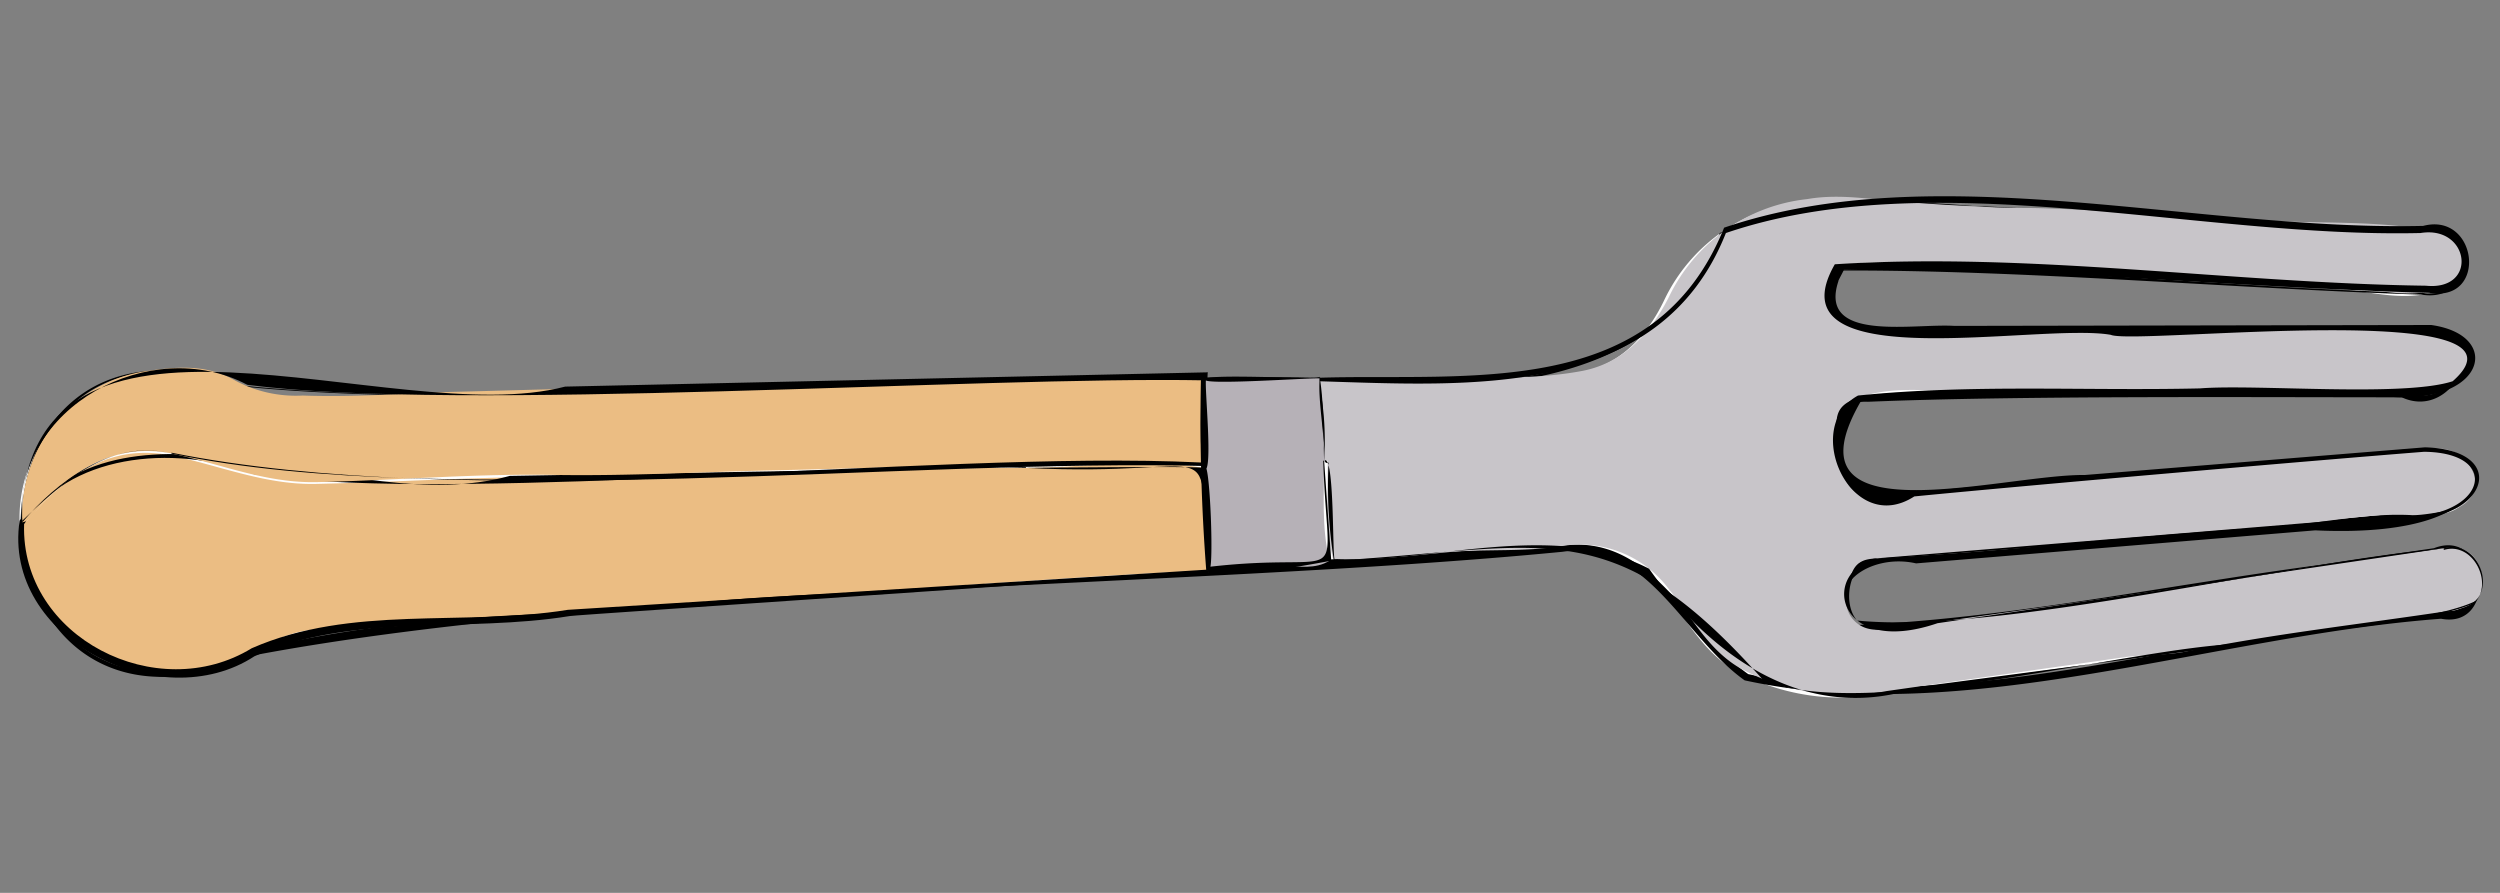 <svg id="Capa_1" data-name="Capa 1" xmlns="http://www.w3.org/2000/svg" version="1.1" viewBox="0 0 2.8 1"><rect x="0" y="0" width="2.8" height="1" fill="#808080" stroke="none"/><defs><style>.cls-1,.cls-2{fill:#ebbd83;stroke-width:0}.cls-2{fill:#000}</style></defs><path d="M1.477.423c-.043 0-.086 0-.13.002-.007 0-.013.003-.02.003-.118 0-.236.005-.354.005-.075 0-.15.003-.225.004C.665.437.583.44.5.442.445.442.391.448.336.446A.135.135 0 0 1 .26.429C.228.409.193.413.158.419a.164.164 0 0 0-.136.169c.001.06.027.106.076.139a.165.165 0 0 0 .151.017C.284.732.314.708.353.706.39.704.427.706.464.7c.099-.014.2-.01.3-.022.084-.01.169-.011.253-.017.112-.008.224-.016.336-.021.028-.005.056-.005.084-.005.017 0 .035.004.051-.006.045.002.09-.004.134-.008.04-.003.08 0 .12-.006a.124.124 0 0 1 .123.049c.025.031.043.067.08.088a.248.248 0 0 0 .163.025l.267-.038c.022-.003.045-.002.067-.006.098-.02.198-.031.297-.046.021-.003.04-.011.036-.037-.003-.023-.017-.037-.043-.033-.06.009-.12.016-.179.026-.068.012-.137.021-.205.031l-.234.033C2.095.71 2.08.709 2.069.695c-.012-.016-.007-.033 0-.05.007-.018.022-.016.037-.017l.181-.014c.084-.008.169-.015.253-.021.052-.004.104-.016.157-.013.013 0 .027-.003.04-.005.024-.004.036-.026.027-.045-.011-.022-.03-.027-.052-.024-.043.006-.085.008-.128.011-.059.005-.119.008-.178.014-.082.008-.164.018-.246.021-.017 0-.033 0-.049.007-.029.009-.052-.008-.054-.038 0-.009 0-.018-.003-.026-.006-.029 0-.04.03-.049.035-.01.07-.005.105-.005h.526c.024 0 .048-.019.045-.036-.005-.022-.019-.036-.044-.034h-.021c-.096.002-.192.002-.288.002-.06 0-.12.005-.181 0-.045-.004-.09.007-.136 0-.047-.007-.06-.03-.035-.072.046-.011.091-.002.137 0 .095.002.189.012.284.015.048 0 .097.005.145.008.033.002.066.013.102.004.021-.006.038-.014.036-.034-.002-.021-.022-.029-.043-.033-.054-.009-.109-.008-.163-.01-.094-.003-.187-.013-.281-.015-.044 0-.089-.003-.134-.006-.04-.003-.078-.011-.119-.004a.195.195 0 0 0-.155.11c-.02.042-.052.075-.1.083-.038.006-.078.006-.117.007h-.175l.005-.004z" style="fill:#fefefe;stroke-width:0"/><path class="cls-2" d="M1.477.423C1.164.417.578.464.273.433-.063.312-.048.874.284.729.506.666 1.11.666 1.353.637A12.6 12.6 0 0 1 1.75.611c.102-.013.142.098.208.144.239.052.525-.052.776-.071.056.008.043-.08-.006-.062-.218.027-.431.077-.652.085-.058-.056.025-.102.071-.087.166-.013.43-.033.596-.051.056-.031-.016-.08-.062-.056l-.598.05c-.04-.022-.053-.119.009-.12.167-.007.432-.004.6-.004.06.024.095-.066.025-.064l-.365.002c-.055-.016-.371.051-.298-.075.218-.007.44.021.659.026.061.009.054-.073-.004-.064-.252.006-.546-.079-.781 0-.067.184-.311.179-.45.162zm0 0c.14.017.382.023.449-.162.161-.072.347-.009.519-.016l.263.015c.06-.011.068.08.004.07-.216-.007-.446-.028-.656-.027-.05.075.065.073.112.069.117 0 .427-.001.547-.003.081-.001.035.104-.025.076-.166 0-.431-.002-.598.005-.058-.003-.04.09-.009.107.148-.014.447-.039.594-.051.12-.024.151.099-.084.088l-.447.037C2.094.619 2.038.658 2.08.7c.166-.007.344-.044.516-.067l.13-.019c.061-.024.072.091.008.079-.256.019-.533.123-.78.069C1.885.713 1.845.604 1.75.618 1.328.659.698.656.284.734-.049.88-.071.31.273.432c.301.031.892-.014 1.203-.008z"/><path class="cls-1" d="M1.353.639v.002l.001-.002h-.001z"/><path class="cls-2" d="M1.353.639c.012.007-.014-.004-.003 0h.003zm0 0 .004.003c.011.004-.015-.004-.004-.003z"/><path class="cls-1" d="M1.149.524c-.098 0-.196.003-.294.005C.778.531.702.535.625.534.534.534.444.54.353.542.296.543.245.521.191.51.129.498.083.526.044.568.037.575.033.584.023.587c0 .059.027.106.076.139A.165.165 0 0 0 .25.743C.285.731.316.707.354.705.391.703.428.704.465.699c.099-.014.2-.01.3-.022.083-.01.169-.011.253-.017.112-.008.223-.016.335-.021.003-.038-.002-.077-.006-.115-.066-.012-.132 0-.198 0z"/><path class="cls-2" d="M1.149.524C.946.518.475.562.284.531.192.496.075.51.027.587.023.714.176.791.282.726.394.677.518.702.636.683l.716-.045c-.011-.163.026-.102-.204-.114zm0 0s.199-.002.199 0l.006.115c0 .003-.716.05-.716.051C.522.709.394.686.285.735.18.804.002.715.022.583.153.42.391.583.571.533l.578-.01z"/><g><path class="cls-1" d="M.192.508C.246.519.296.541.354.54.444.538.535.53.626.532.703.533.779.529.856.527c.098-.002.196-.006.294-.005.066.002.132-.011.198 0V.519h.002V.422c-.007 0-.013.003-.02.003C1.212.423 1.094.43.976.43.901.43.826.434.751.434.668.434.586.437.503.439.448.441.394.445.339.443A.144.144 0 0 1 .263.426C.23.407.196.411.161.416a.163.163 0 0 0-.136.169C.036.583.039.573.046.566.086.523.132.496.193.508z"/><path class="cls-2" d="M.192.508c.316.067.845-.005 1.153.01 0 0 .004-.004.005-.003-.009.021-.003-.096-.005-.093l.005.004C1.098.421.516.462.277.431.17.374.014.455.025.585.063.54.126.491.192.508zm0 0C.123.49.067.543.023.585.03.289.439.484.633.433l.72-.016c-.003 0 .007.113-.004.105l.004-.003v.003C1.014.513.519.573.192.507z"/></g><g><path d="M2.737.614c-.06.008-.12.016-.179.026-.068.012-.137.021-.205.031l-.234.033C2.1.707 2.085.706 2.074.692c-.011-.015-.006-.033 0-.05.007-.018.022-.016.037-.017.061-.004.121-.008.181-.014.084-.008.169-.015.253-.021.052-.003.104-.016.157-.013.012 0 .027-.003.04-.005.024-.004.037-.025.027-.045C2.758.505 2.739.5 2.717.503a2.761 2.761 0 0 1-.128.011c-.059.005-.119.008-.178.014-.082.008-.164.018-.246.021a.161.161 0 0 0-.049.007c-.029.01-.052-.008-.054-.038L2.059.492c-.006-.03 0-.041.03-.049.035-.01.07-.005.105-.005h.526c.025 0 .049-.018.045-.036C2.76.38 2.746.366 2.721.368H2.7C2.604.37 2.508.37 2.412.37c-.06 0-.121.006-.181 0-.045-.004-.09.007-.136 0-.047-.007-.06-.03-.035-.072h.002c.045-.01.09 0 .135 0 .095.002.189.012.284.015.048 0 .097.005.145.008.034.003.067.013.102.004.021-.006.037-.014.036-.034-.002-.021-.022-.03-.043-.033-.054-.01-.109-.008-.163-.01-.094-.003-.187-.013-.281-.015-.045 0-.09-.003-.134-.006-.04-.002-.079-.011-.119-.004a.195.195 0 0 0-.155.11c-.021.041-.052.075-.1.083-.039.007-.078.007-.117.007h-.175l.006.093h.004c0 .037-.003.074.006.11.045.002.09-.004.134-.008.04-.003.08 0 .12-.006a.124.124 0 0 1 .123.049c.025.03.043.067.08.088a.248.248 0 0 0 .163.025L2.38.736c.022-.003.045-.002.067-.006.098-.02.198-.031.297-.046.021-.003.039-.011.036-.037C2.777.624 2.763.61 2.737.614z" style="fill:#c8c5c9;stroke-width:0"/><path class="cls-2" d="M2.737.614 2.17.698c-.117.04-.132-.063-.064-.073l.572-.047c.103.009.13-.071.037-.072-.127.01-.449.038-.571.05-.071.046-.127-.078-.063-.113.128-.013.255-.005.383-.008.063-.005.228.01.283-.008.108-.095-.356-.04-.383-.052-.08-.014-.383.05-.309-.079.218-.014.443.021.662.024.059.006.049-.068-.006-.059-.25.006-.546-.079-.778 0-.074.187-.289.171-.456.166a.331.331 0 0 1 .006.089c.012-.01.009.111.012.111.107.004.246-.045.352.01.07.099.177.176.304.132l.357-.047c.06-.015.212-.022.264-.047.021-.023-.003-.069-.035-.059zm0 0c.033-.01.057.035.036.059-.051.025-.205.034-.264.048-.124.004-.417.088-.534.041C1.805.57 1.73.614 1.494.628a.532.532 0 0 1-.006-.11c-.014.009-.009-.093-.012-.095.17-.005.377.026.455-.168.238-.081.529.004.783-.002.061-.016.073.086.007.075-.216-.006-.445-.029-.655-.026h-.002c.006-.007-.006.013-.005.013-.023.069.084.047.13.05l.534-.001c.085.012.058.098-.066.078-.184.003-.39-.008-.572.006-.093.158.157.083.25.084l.381-.031c.101.003.067.09-.037.08a83.4 83.4 0 0 1-.571.045C2.073.62 2.061.674 2.08.695c.157.016.489-.067.659-.081z"/></g><g><path d="M1.483.516h.001L1.478.423l-.13.002v.097c.003.039.009.078.006.117.028-.005.056-.005.084-.005.017 0 .035.004.051-.006C1.48.591 1.483.553 1.483.516z" style="fill:#b6b1b7;stroke-width:0"/><path class="cls-2" d="M1.483.516C1.484.487 1.476.45 1.478.424c.002-.002-.144.009-.127 0-.003.003.009.111-.003.102.007-.03.013.134.005.109.162-.019.134.033.129-.119zm0 0 .008.112c-.044.008-.102.019-.14.011a2.208 2.208 0 0 1-.006-.213c0-.009.13 0 .133-.004.005.03.004.065.005.094z"/></g></svg>